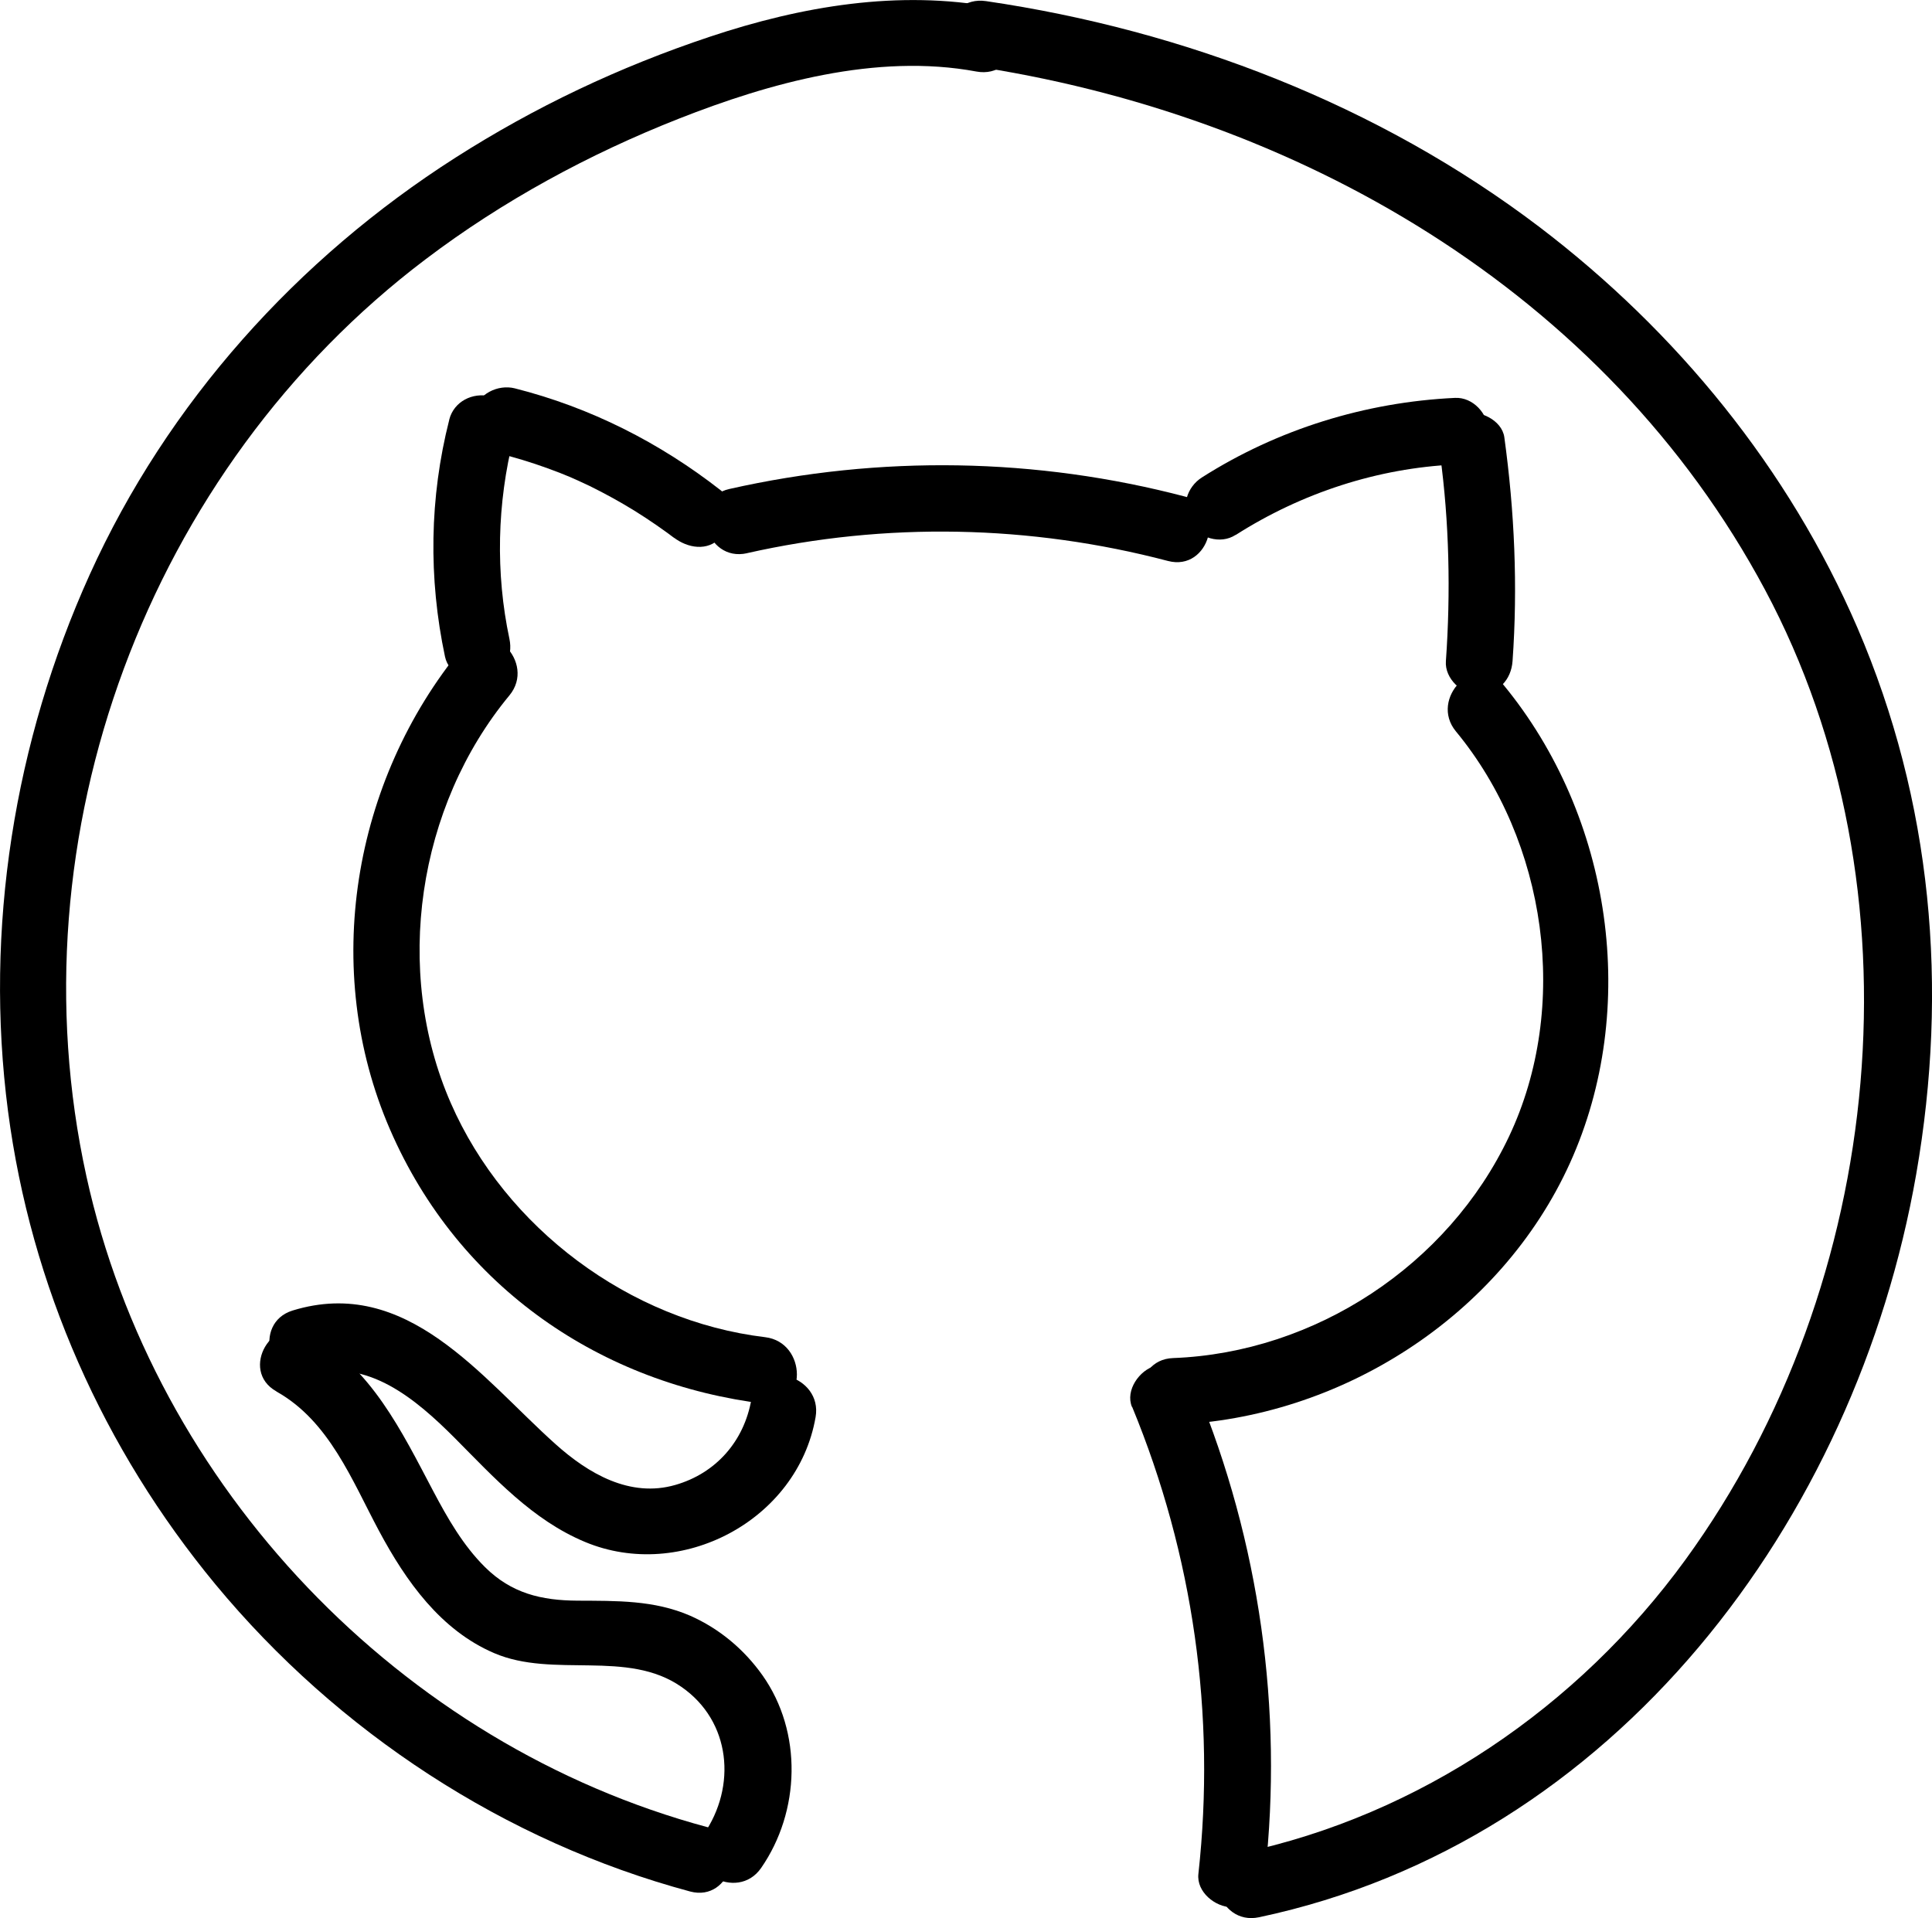 <?xml version="1.0" encoding="UTF-8"?>
<svg id="Layer_2" data-name="Layer 2" xmlns="http://www.w3.org/2000/svg" viewBox="0 0 86.96 86.35">
  <g id="Layer_1-2" data-name="Layer 1">
    <path d="M43.58,2.94c14.78,2.17,28.68,10.18,35.86,23.6s5.48,31.21-3.58,43.67c-4.82,6.63-11.96,11.5-19.99,13.2-1.89,.4-1.09,3.29,.8,2.89,16.04-3.4,26.86-17.86,29.58-33.45,1.46-8.38,.72-16.77-2.65-24.6-3.09-7.16-8.13-13.33-14.32-18.04C62.06,4.73,53.32,1.36,44.38,.05c-1.89-.28-2.7,2.61-.8,2.89h0Z"/>
    <path d="M44.75,.33c-4.3-.8-8.68-.05-12.79,1.32s-7.89,3.17-11.45,5.44C13.38,11.64,7.54,18.13,4.04,25.86,.64,33.38-.71,41.81,.36,50.01c1.03,7.87,4.29,15.2,9.34,21.31,5.5,6.64,13.03,11.58,21.36,13.82,1.87,.5,2.66-2.39,.8-2.89-13.83-3.71-24.9-15.32-27.97-29.3C.52,37.61,6.66,21.11,19.17,11.66c3.46-2.62,7.35-4.73,11.39-6.32s8.88-2.96,13.39-2.12c1.89,.35,2.7-2.54,.8-2.89h0Z"/>
    <path d="M12.45,62.64c2.37,1.33,3.39,3.99,4.61,6.27s2.78,4.47,5.18,5.5c2.68,1.15,5.99-.18,8.43,1.52,2.24,1.55,2.49,4.49,1,6.64-1.1,1.59,1.5,3.09,2.59,1.51,1.76-2.54,1.87-6.11,.06-8.67-.83-1.17-1.94-2.1-3.25-2.68-1.63-.71-3.33-.67-5.08-.68-1.63-.01-2.97-.33-4.16-1.51-.99-.98-1.69-2.21-2.34-3.44-1.42-2.69-2.77-5.51-5.54-7.06-1.68-.95-3.2,1.64-1.51,2.59h0Z"/>
    <path d="M13.96,61.89c2.58-.79,4.8,1.13,6.5,2.83,1.78,1.79,3.5,3.7,5.88,4.69,4.3,1.79,9.56-.96,10.37-5.62,.33-1.89-2.56-2.7-2.89-.8s-1.61,3.33-3.42,3.85c-2.04,.59-3.92-.51-5.4-1.84-3.33-2.98-6.69-7.59-11.83-6.01-1.84,.57-1.05,3.46,.8,2.89h0Z"/>
    <path d="M50.96,63.33c2.75,6.67,3.77,13.85,2.98,21.02-.09,.81,.75,1.49,1.5,1.5,.88,0,1.41-.7,1.5-1.5,.82-7.39-.25-14.95-3.09-21.82-.31-.75-.99-1.27-1.85-1.05-.71,.19-1.36,1.1-1.05,1.85h0Z"/>
    <path d="M52.8,64.13c7.52-.28,14.74-4.87,17.87-11.79s1.91-15.57-3.02-21.54c-1.23-1.49-3.34,.64-2.12,2.12,4.09,4.95,5.16,12.39,2.39,18.24-2.74,5.79-8.73,9.73-15.12,9.97-1.92,.07-1.93,3.07,0,3h0Z"/>
    <path d="M55.62,24.08c2.98-1.9,6.4-3.01,9.87-3.17,.81-.04,1.5-.66,1.5-1.5,0-.78-.69-1.54-1.5-1.5-4.03,.19-7.98,1.41-11.39,3.58-.68,.43-.96,1.33-.54,2.05,.4,.68,1.37,.98,2.05,.54h0Z"/>
    <path d="M64.82,20.48c.41,2.98,.48,6.2,.26,9.28-.06,.78,.73,1.53,1.5,1.5,.86-.04,1.44-.66,1.5-1.5,.24-3.37,.09-6.73-.37-10.08-.11-.78-1.15-1.27-1.85-1.05-.86,.28-1.16,1.01-1.05,1.85h0Z"/>
    <path d="M33.62,24.9c6.25-1.41,12.75-1.28,18.95,.35,1.87,.49,2.67-2.4,.8-2.89-6.72-1.77-13.76-1.88-20.54-.35-1.88,.42-1.09,3.32,.8,2.89h0Z"/>
    <path d="M22.38,20.39c.77,.19,1.53,.42,2.27,.69,.19,.07,.37,.14,.56,.21,.05,.02,.56,.23,.33,.13,.34,.15,.68,.3,1.01,.46,.69,.34,1.36,.71,2.01,1.11,.34,.21,.67,.43,.99,.65,.16,.11,.32,.23,.48,.34,.04,.03,.48,.36,.29,.21,.62,.48,1.53,.65,2.12,0,.49-.54,.66-1.61,0-2.12-2.75-2.15-5.87-3.73-9.27-4.59-.76-.19-1.66,.25-1.85,1.05s.23,1.64,1.05,1.85h0Z"/>
    <path d="M20.22,18.9c-.89,3.5-.94,7.13-.19,10.66,.17,.79,1.1,1.25,1.85,1.05,.82-.23,1.22-1.05,1.05-1.85-.63-2.96-.56-6.11,.19-9.07,.19-.76-.25-1.66-1.05-1.85s-1.64,.23-1.85,1.05h0Z"/>
    <path d="M20.8,29.17c-4.94,5.99-6.36,14.48-3.25,21.66s9.58,11.48,16.89,12.36c1.91,.23,1.9-2.77,0-3-6.1-.73-11.69-4.91-14.15-10.54-2.61-5.97-1.5-13.35,2.64-18.35,1.22-1.48-.89-3.61-2.12-2.12h0Z"/>
  </g>
</svg>